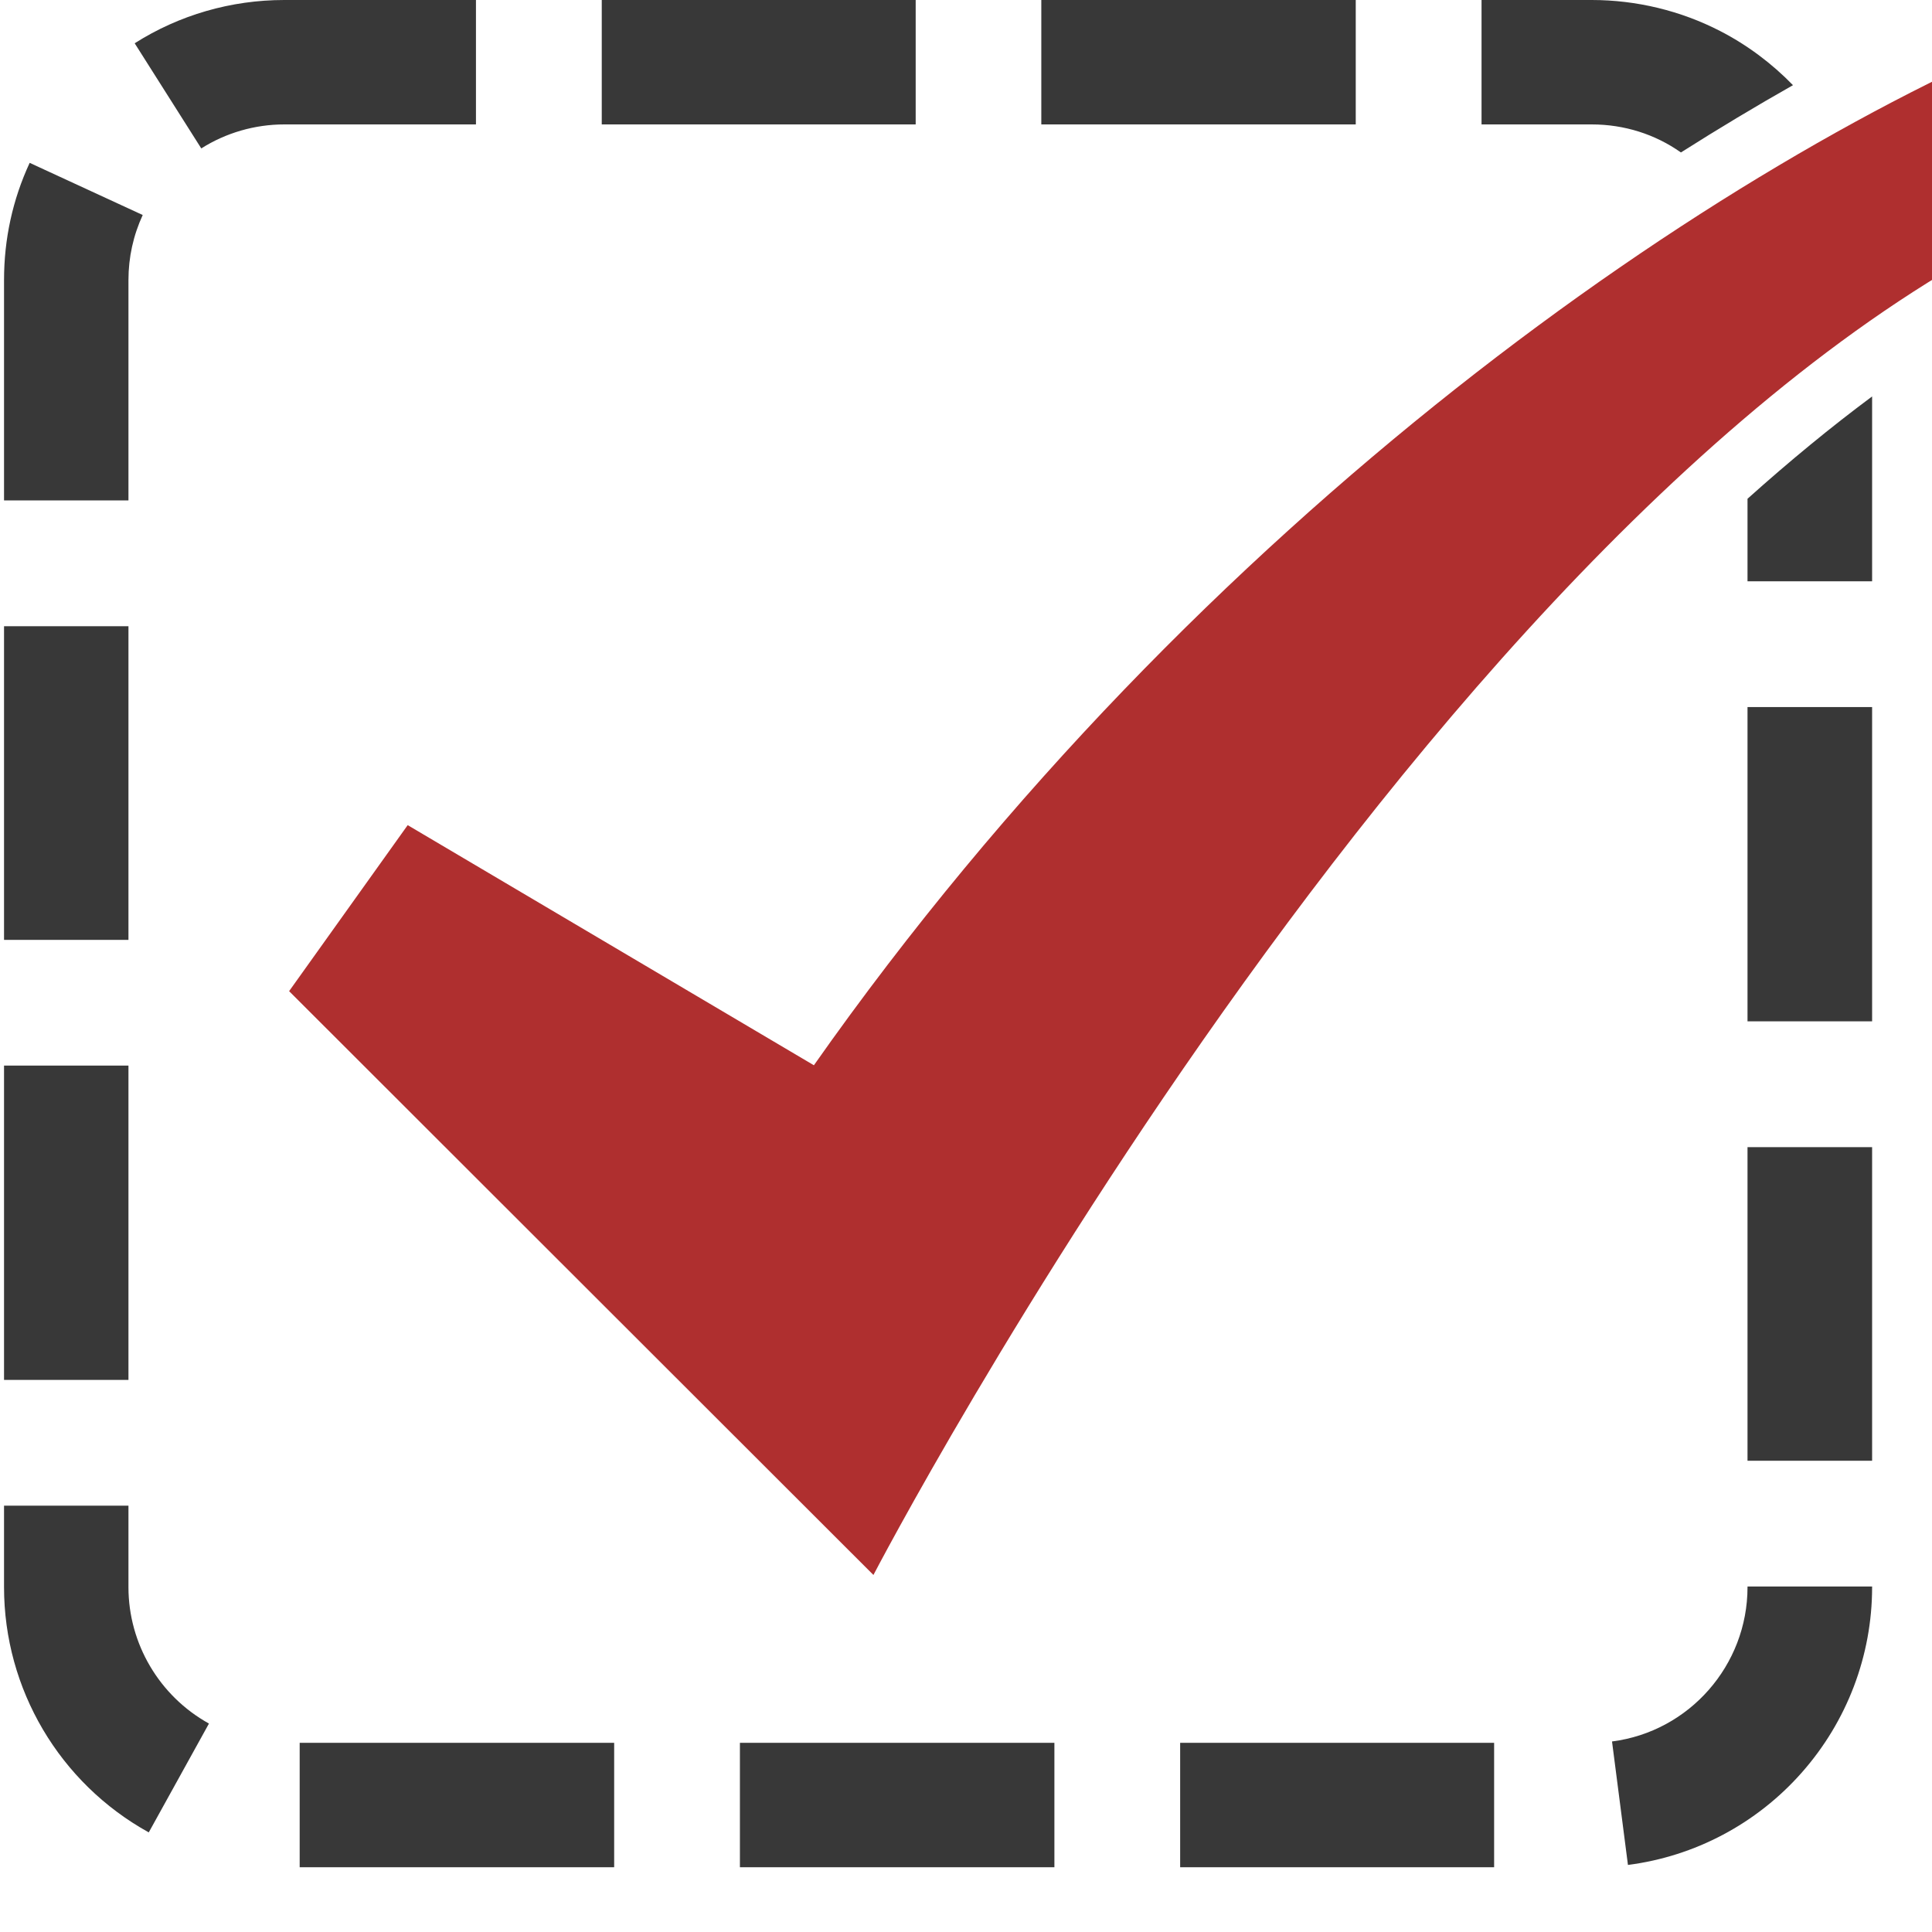 <svg xmlns="http://www.w3.org/2000/svg" xmlns:xlink="http://www.w3.org/1999/xlink" width="60" zoomAndPan="magnify" viewBox="0 0 45 45" height="60" preserveAspectRatio="xMidYMid meet" version="1.0"><defs><clipPath id="c65335df74"><path d="M 0 0 L 44 0 L 44 43.5 L 0 43.5 Z M 0 0 " clip-rule="nonzero"/></clipPath></defs><g clip-path="url(#c65335df74)"><path fill="#383838" d="M 6.621 2.898 L 11.086 2.898 L 11.086 0 L 6.621 0 C 5.383 0 4.176 0.348 3.137 1.008 L 4.688 3.457 C 5.262 3.094 5.934 2.898 6.621 2.898 Z M 2.992 6.523 C 2.992 5.992 3.105 5.484 3.324 5.008 L 0.691 3.793 C 0.293 4.652 0.094 5.57 0.094 6.523 L 0.094 11.656 L 2.992 11.656 Z M 0.094 14.586 L 2.992 14.586 L 2.992 21.891 L 0.094 21.891 Z M 39.152 3.551 C 40.027 2.996 40.898 2.473 41.762 1.984 C 41.27 1.477 40.695 1.047 40.066 0.723 C 39.148 0.25 38.117 0 37.074 0 L 34.508 0 L 34.508 2.898 L 37.074 2.898 C 37.836 2.898 38.555 3.129 39.152 3.551 Z M 0.094 24.82 L 2.992 24.82 L 2.992 32.141 L 0.094 32.141 Z M 14.016 0 L 21.328 0 L 21.328 2.898 L 14.016 2.898 Z M 24.254 0 L 31.578 0 L 31.578 2.898 L 24.254 2.898 Z M 27.488 40.594 L 34.801 40.594 L 34.801 43.492 L 27.488 43.492 Z M 40.703 16.469 L 43.605 16.469 L 43.605 23.789 L 40.703 23.789 Z M 40.703 26.719 L 43.605 26.719 L 43.605 34.023 L 40.703 34.023 Z M 2.992 36.969 L 2.992 35.07 L 0.094 35.07 L 0.094 36.969 C 0.094 39.344 1.387 41.531 3.465 42.68 L 4.867 40.145 C 3.711 39.504 2.992 38.285 2.992 36.969 Z M 40.703 11.617 L 40.703 13.539 L 43.605 13.539 L 43.605 9.234 C 42.648 9.945 41.684 10.738 40.703 11.617 Z M 40.703 36.969 C 40.703 38.785 39.348 40.332 37.547 40.562 L 37.918 43.438 C 39.477 43.238 40.914 42.477 41.961 41.293 C 43.02 40.098 43.605 38.562 43.605 36.969 L 43.605 36.953 L 40.703 36.953 Z M 6.98 40.594 L 14.305 40.594 L 14.305 43.492 L 6.98 43.492 Z M 17.234 40.594 L 24.559 40.594 L 24.559 43.492 L 17.234 43.492 Z M 17.234 40.594 " fill-opacity="1" fill-rule="nonzero"/></g><path fill="#af2f2f" d="M 6.734 23.086 L 20.344 36.684 C 20.344 36.684 33.949 10.52 48.656 4.652 L 48.105 0.512 C 40.094 3.688 27.938 12.039 18.957 24.812 L 9.496 19.219 L 6.734 23.086 " fill-opacity="1" fill-rule="nonzero"/></svg>